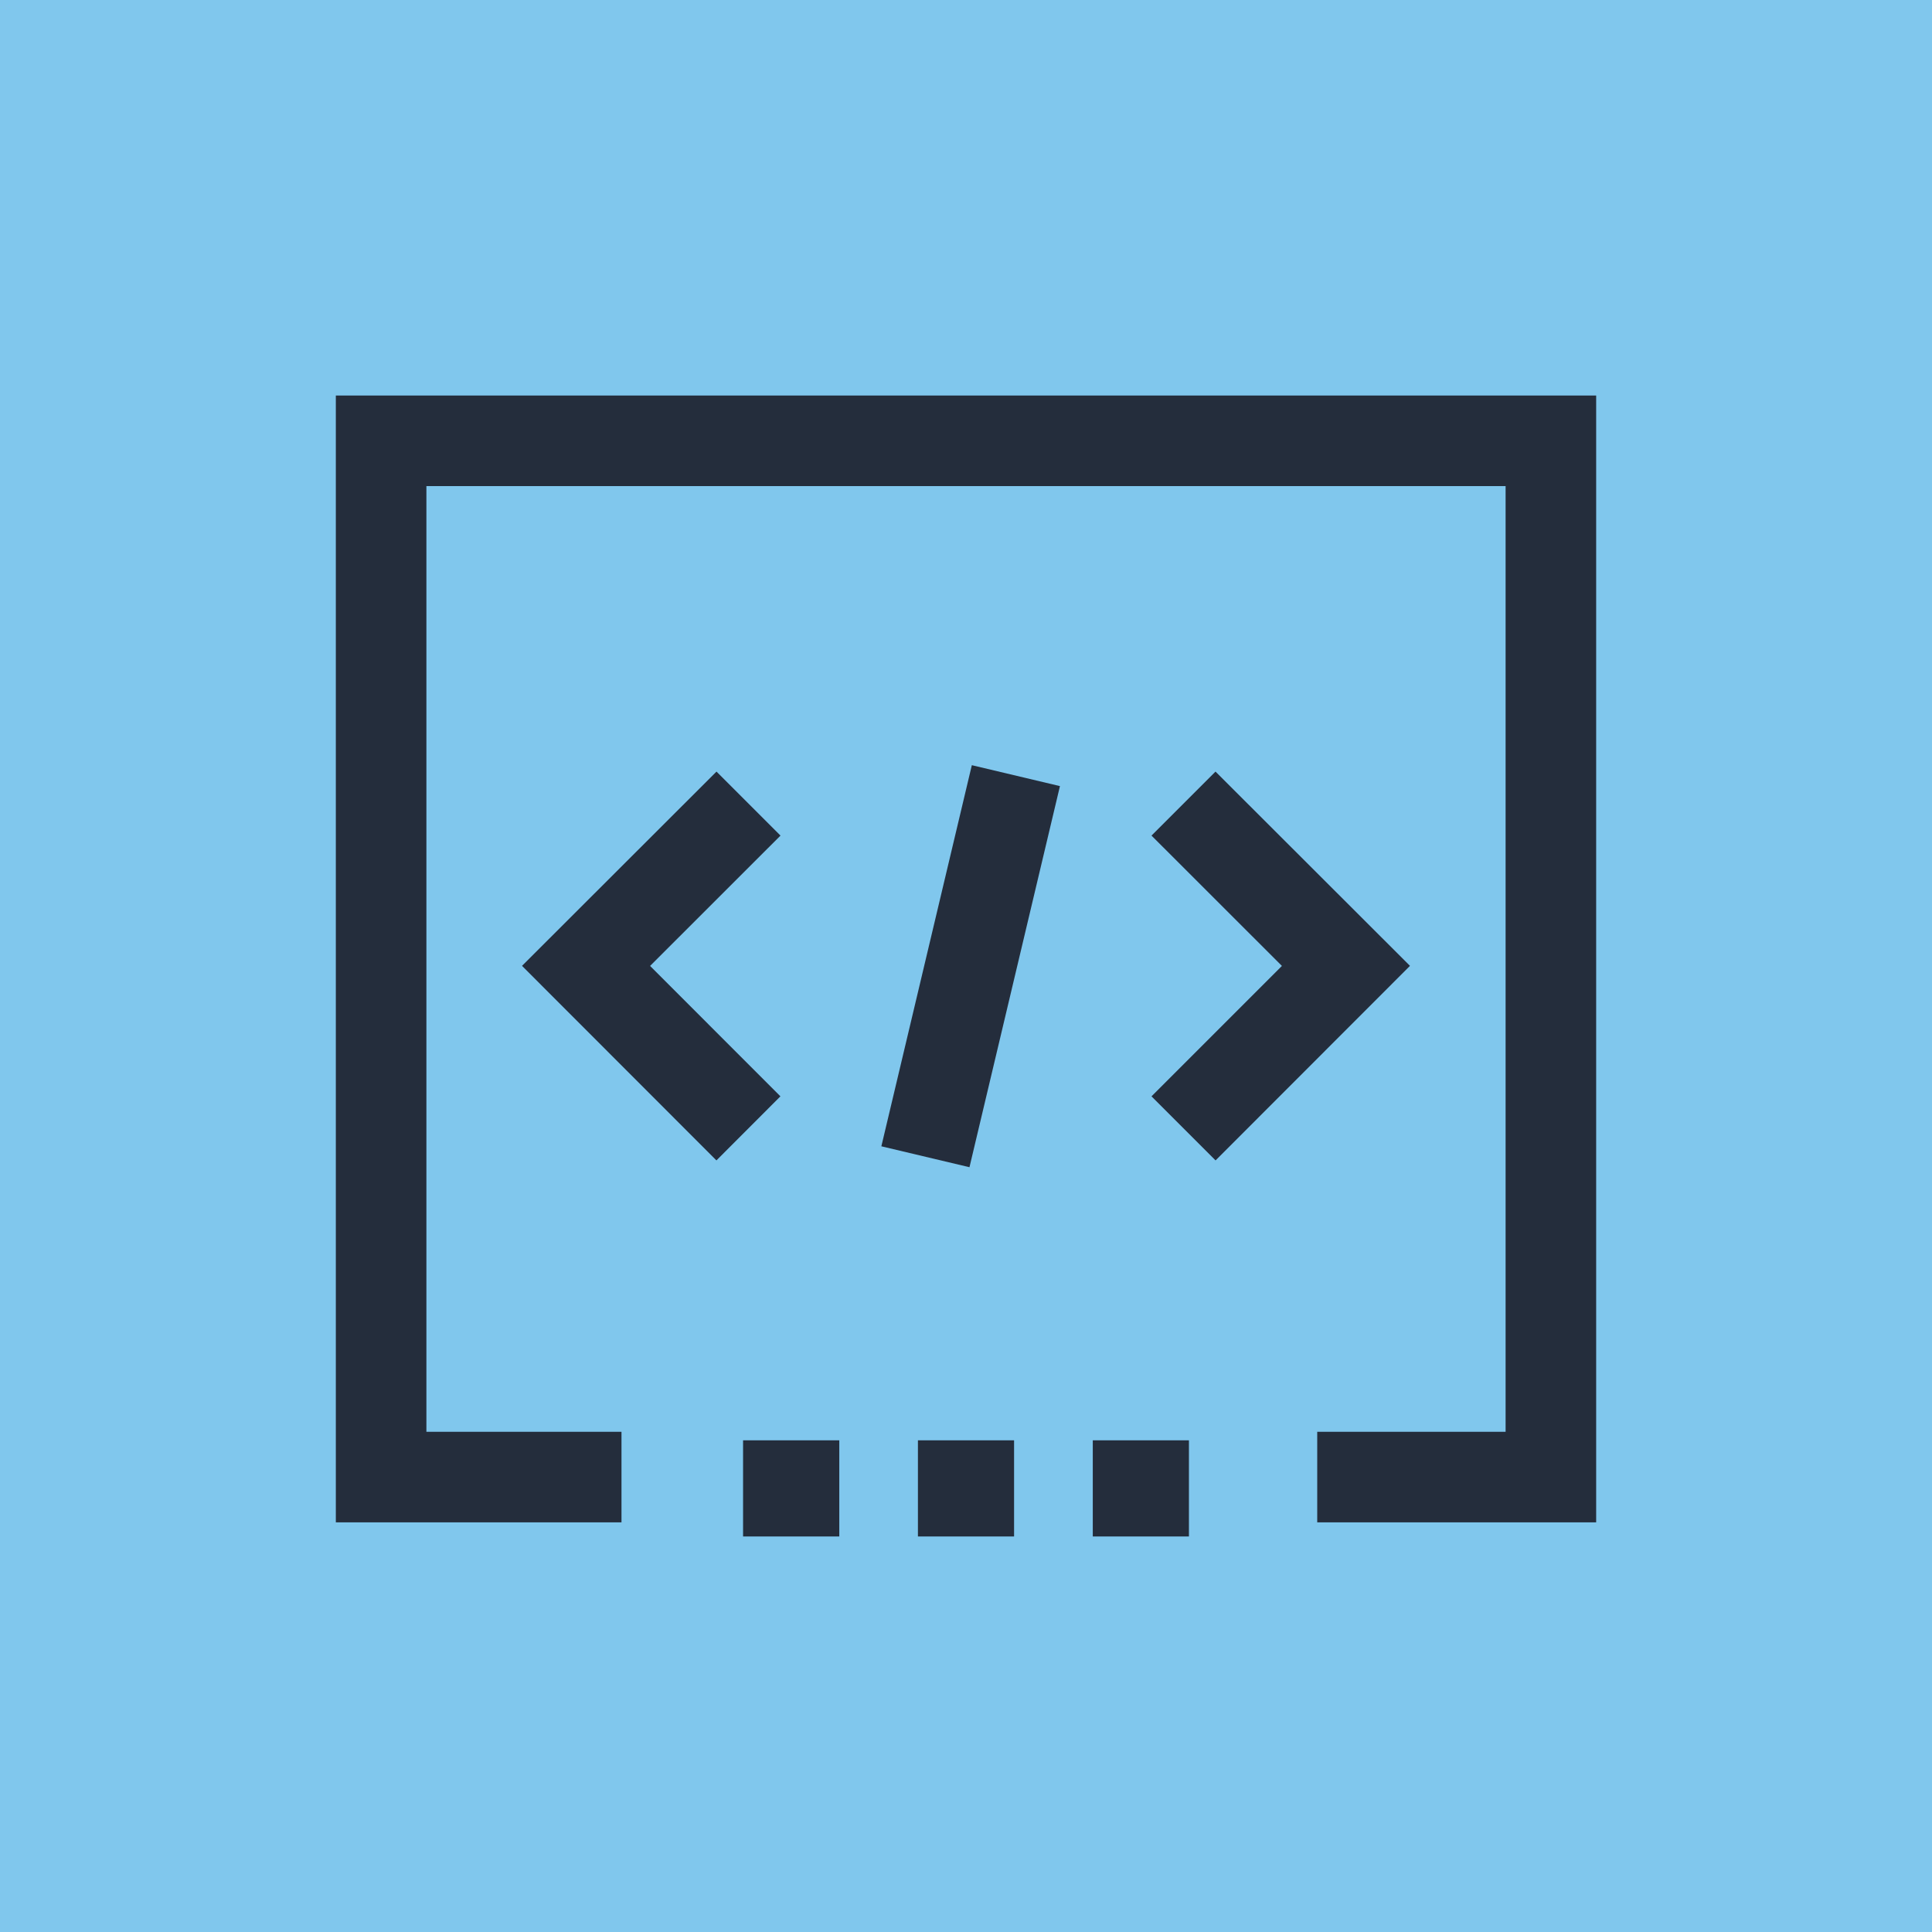 <?xml version="1.0" encoding="utf-8"?>
<!-- Generator: Adobe Illustrator 27.5.0, SVG Export Plug-In . SVG Version: 6.00 Build 0)  -->
<svg version="1.1" id="Layer_1" xmlns="http://www.w3.org/2000/svg" xmlns:xlink="http://www.w3.org/1999/xlink" x="0px" y="0px"
	 viewBox="0 0 256 256" style="enable-background:new 0 0 256 256;" xml:space="preserve">
<style type="text/css">
	.st0{fill:#80C7ED;}
	.st1{fill:#242D3C;}
</style>
<g>
	<rect class="st0" width="256" height="256"/>
	<g>
		<g>
			<g>
				<polygon class="st1" points="211.5,201.72 174.54,201.72 174.54,189.72 199.5,189.72 199.5,64.41 56.5,64.41 56.5,189.72 
					82.35,189.72 82.35,201.72 44.5,201.72 44.5,52.41 211.5,52.41 				"/>
			</g>
		</g>
		<g>
			<rect x="98.46" y="190.85" class="st1" width="12.75" height="12.74"/>
			<rect x="121.63" y="190.85" class="st1" width="12.74" height="12.74"/>
			<rect x="144.8" y="190.85" class="st1" width="12.74" height="12.74"/>
		</g>
	</g>
	<g>
		<g>
			<polygon class="st1" points="94.93,153.76 69.17,127.98 94.94,102.24 103.42,110.72 86.14,127.99 103.41,145.27 			"/>
		</g>
		<g>
			<polygon class="st1" points="161.07,153.76 152.58,145.27 169.86,127.99 152.58,110.72 161.06,102.24 186.83,127.98 			"/>
		</g>
		<g>
			
				<rect x="102.64" y="122" transform="matrix(0.231 -0.973 0.973 0.231 -25.632 223.577)" class="st1" width="51.9" height="12"/>
		</g>
	</g>
</g>
</svg>
